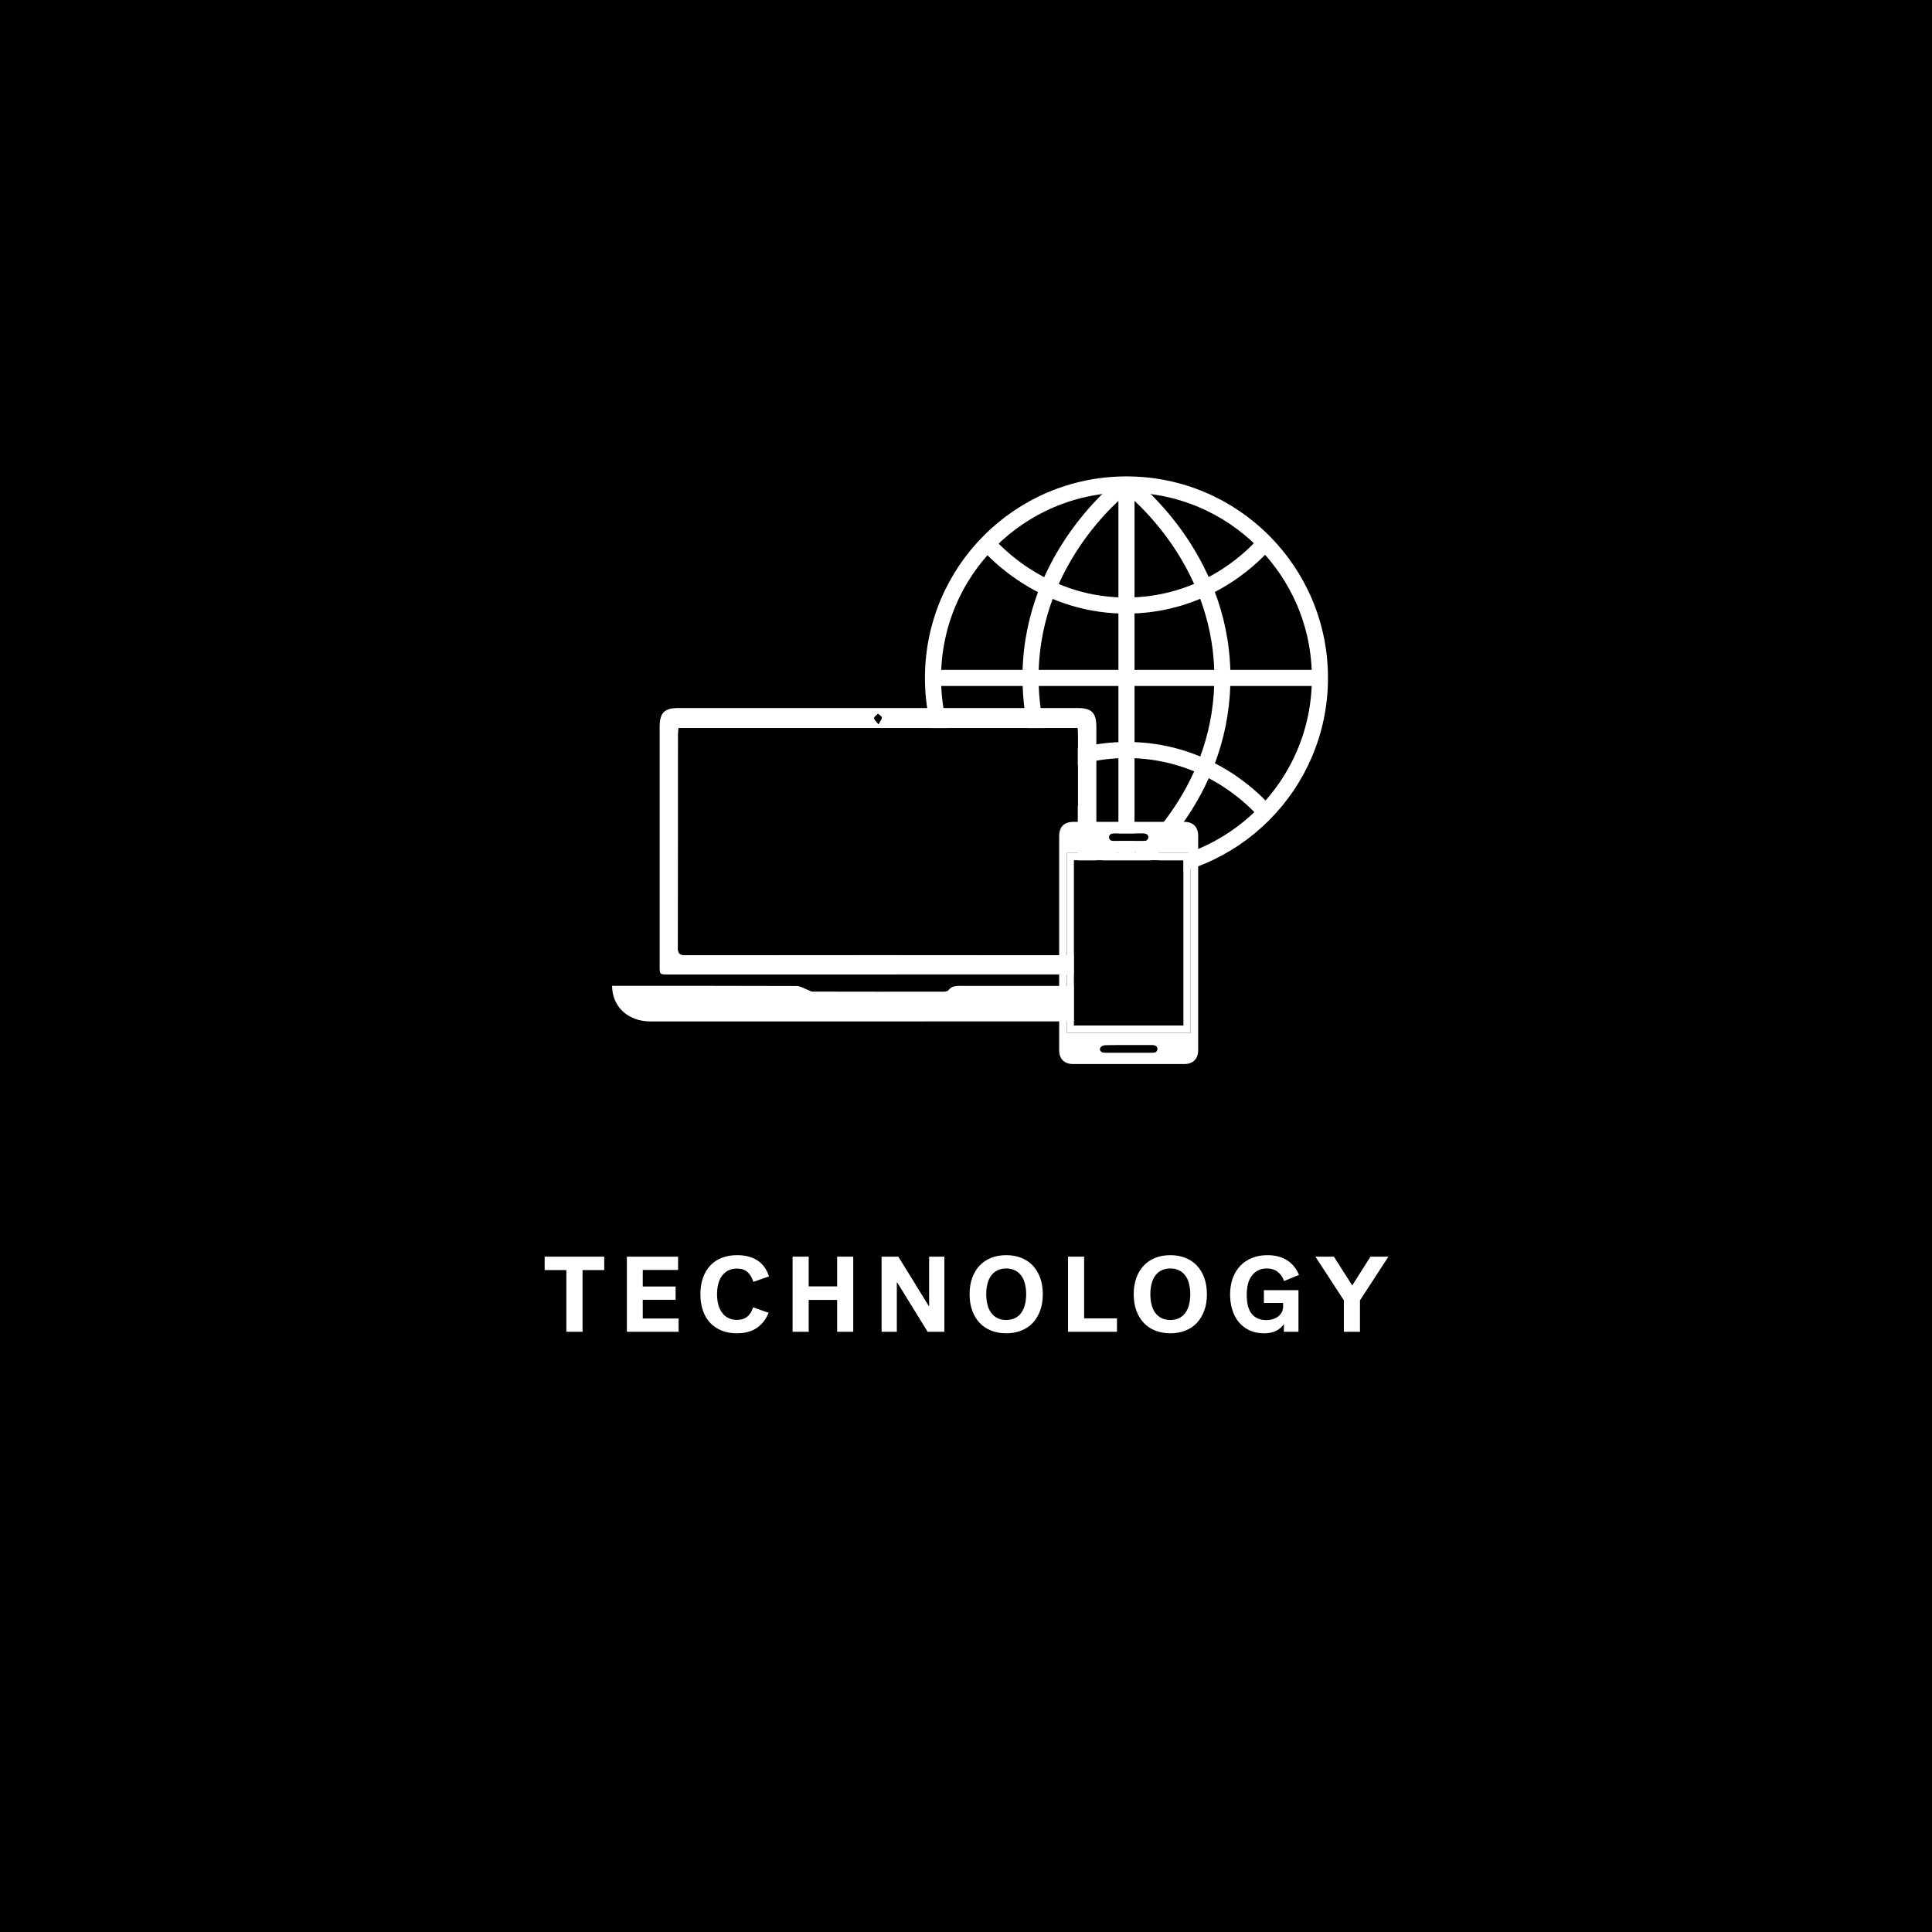 <?xml version="1.0" encoding="utf-8"?>
<!-- Generator: Adobe Illustrator 23.1.0, SVG Export Plug-In . SVG Version: 6.00 Build 0)  -->
<svg version="1.1" xmlns="http://www.w3.org/2000/svg" xmlns:xlink="http://www.w3.org/1999/xlink" x="0px" y="0px"
	 viewBox="0 0 360 360" enable-background="new 0 0 360 360" xml:space="preserve">
<g id="BACKGROUND">
	<rect x="0" y="0" width="360" height="360"/>
</g>
<g id="REF" display="none">
	
		<rect x="-360" y="90.27" display="inline" fill="none" stroke="#000000" stroke-width="0.25" stroke-miterlimit="10" width="360" height="108"/>
	
		<rect y="90.27" display="inline" fill="none" stroke="#FFFFFF" stroke-width="0.25" stroke-miterlimit="10" width="360" height="108"/>
	
		<line display="inline" fill="none" stroke="#FFFFFF" stroke-width="0.25" stroke-linecap="round" stroke-miterlimit="10" x1="180" y1="0" x2="180" y2="359.87"/>
</g>
<g id="LINE_ONE">
	<g>
		<path fill="#FFFFFF" d="M101.49,234.16h11.1v2.5h-4.04v11.5h-3.02v-11.5h-4.04V234.16z"/>
		<path fill="#FFFFFF" d="M116.81,248.16v-14h9.54v2.48h-6.58v3.08h6.12v2.48h-6.12v3.48h6.68v2.48H116.81z"/>
		<path fill="#FFFFFF" d="M130.51,241.16c0-1.15,0.16-2.17,0.48-3.07c0.32-0.9,0.78-1.66,1.37-2.29c0.59-0.63,1.31-1.1,2.16-1.43
			c0.85-0.33,1.8-0.49,2.85-0.49c1.49,0,2.75,0.33,3.76,0.98c1.01,0.65,1.73,1.65,2.16,2.98l-2.92,1.02
			c-0.24-0.79-0.6-1.4-1.08-1.83c-0.48-0.43-1.14-0.65-1.98-0.65c-0.61,0-1.15,0.12-1.62,0.36c-0.47,0.24-0.85,0.57-1.16,0.99
			s-0.54,0.92-0.69,1.51s-0.23,1.23-0.23,1.92s0.08,1.33,0.23,1.91s0.38,1.08,0.69,1.51s0.69,0.76,1.16,1
			c0.47,0.24,1.01,0.36,1.64,0.36c0.77,0,1.4-0.19,1.89-0.58c0.49-0.39,0.86-0.97,1.11-1.76l2.88,1.02
			c-0.47,1.19-1.19,2.12-2.16,2.8c-0.97,0.68-2.23,1.02-3.76,1.02c-1.03,0-1.96-0.16-2.79-0.49s-1.55-0.8-2.14-1.42
			c-0.59-0.62-1.05-1.38-1.37-2.29C130.67,243.33,130.51,242.3,130.51,241.16z"/>
		<path fill="#FFFFFF" d="M147.69,234.16h3v5.54h5.3v-5.54h3v14h-3v-5.94h-5.3v5.94h-3V234.16z"/>
		<path fill="#FFFFFF" d="M164.27,234.16h3.12c0.81,1.32,1.59,2.57,2.32,3.76c0.44,0.71,0.8,1.29,1.08,1.75
			c0.28,0.46,0.56,0.92,0.84,1.37c0.28,0.45,0.55,0.88,0.8,1.29c0.25,0.41,0.47,0.75,0.64,1.03h0.06v-9.2h2.84v14h-3.12
			c-0.8-1.29-1.56-2.53-2.28-3.7c-0.43-0.69-0.78-1.27-1.07-1.73c-0.29-0.46-0.57-0.92-0.85-1.38s-0.55-0.9-0.81-1.32
			c-0.26-0.42-0.48-0.78-0.67-1.07h-0.06v9.2h-2.84V234.16z"/>
		<path fill="#FFFFFF" d="M180.67,241.16c0-1.13,0.16-2.15,0.49-3.05c0.33-0.9,0.79-1.66,1.38-2.29c0.59-0.63,1.31-1.11,2.15-1.44
			c0.84-0.33,1.77-0.5,2.8-0.5s1.96,0.17,2.8,0.5c0.84,0.33,1.55,0.81,2.15,1.44s1.05,1.39,1.38,2.29c0.33,0.9,0.49,1.92,0.49,3.05
			c0,1.13-0.16,2.15-0.49,3.05c-0.33,0.9-0.79,1.66-1.38,2.29c-0.59,0.63-1.31,1.11-2.15,1.44c-0.84,0.33-1.77,0.5-2.8,0.5
			s-1.96-0.17-2.8-0.5s-1.56-0.81-2.15-1.44c-0.59-0.63-1.05-1.39-1.38-2.29C180.83,243.31,180.67,242.29,180.67,241.16z
			 M183.77,241.16c0,0.71,0.08,1.36,0.23,1.95c0.15,0.59,0.38,1.1,0.69,1.52s0.69,0.75,1.16,0.98s1.01,0.35,1.64,0.35
			s1.17-0.12,1.64-0.35c0.46-0.23,0.85-0.56,1.16-0.98c0.3-0.42,0.54-0.93,0.69-1.52c0.15-0.59,0.23-1.24,0.23-1.95
			s-0.08-1.36-0.23-1.95c-0.15-0.59-0.38-1.1-0.69-1.52c-0.31-0.42-0.7-0.75-1.16-0.98c-0.47-0.23-1.01-0.35-1.64-0.35
			s-1.17,0.12-1.64,0.35s-0.85,0.56-1.16,0.98s-0.54,0.93-0.69,1.52C183.85,239.8,183.77,240.45,183.77,241.16z"/>
		<path fill="#FFFFFF" d="M199.01,234.16h3v11.5h6.12v2.5h-9.12V234.16z"/>
		<path fill="#FFFFFF" d="M211.25,241.16c0-1.13,0.16-2.15,0.49-3.05c0.33-0.9,0.79-1.66,1.38-2.29c0.59-0.63,1.31-1.11,2.15-1.44
			c0.84-0.33,1.77-0.5,2.8-0.5c1.03,0,1.96,0.17,2.8,0.5c0.84,0.33,1.56,0.81,2.15,1.44c0.59,0.63,1.05,1.39,1.38,2.29
			c0.33,0.9,0.49,1.92,0.49,3.05c0,1.13-0.16,2.15-0.49,3.05c-0.33,0.9-0.79,1.66-1.38,2.29c-0.59,0.63-1.31,1.11-2.15,1.44
			c-0.84,0.33-1.77,0.5-2.8,0.5c-1.03,0-1.96-0.17-2.8-0.5s-1.56-0.81-2.15-1.44c-0.59-0.63-1.05-1.39-1.38-2.29
			C211.41,243.31,211.25,242.29,211.25,241.16z M214.35,241.16c0,0.71,0.08,1.36,0.23,1.95c0.15,0.59,0.38,1.1,0.69,1.52
			s0.69,0.75,1.16,0.98s1.01,0.35,1.64,0.35s1.17-0.12,1.64-0.35c0.47-0.23,0.85-0.56,1.16-0.98c0.31-0.42,0.54-0.93,0.69-1.52
			c0.15-0.59,0.23-1.24,0.23-1.95s-0.08-1.36-0.23-1.95c-0.15-0.59-0.38-1.1-0.69-1.52c-0.31-0.42-0.69-0.75-1.16-0.98
			c-0.47-0.23-1.01-0.35-1.64-0.35s-1.17,0.12-1.64,0.35s-0.85,0.56-1.16,0.98s-0.54,0.93-0.69,1.52
			C214.43,239.8,214.35,240.45,214.35,241.16z"/>
		<path fill="#FFFFFF" d="M235.51,240.4h6.44v7.76h-2.72v-1.44c-0.31,0.48-0.76,0.89-1.36,1.22c-0.6,0.33-1.38,0.5-2.34,0.5
			c-1.04,0-1.96-0.19-2.75-0.57s-1.45-0.9-1.98-1.55c-0.53-0.65-0.92-1.42-1.19-2.3s-0.4-1.82-0.4-2.82c0-1.08,0.16-2.07,0.47-2.96
			s0.77-1.66,1.37-2.31c0.6-0.65,1.33-1.15,2.19-1.51c0.86-0.36,1.84-0.54,2.93-0.54c1.41,0,2.62,0.31,3.62,0.93
			c1,0.62,1.75,1.54,2.26,2.75l-2.78,1.14c-0.27-0.75-0.67-1.32-1.22-1.73c-0.55-0.41-1.21-0.61-2-0.61c-1.13,0-2.04,0.42-2.72,1.25
			c-0.68,0.83-1.02,2.06-1.02,3.69c0,3.12,1.23,4.68,3.7,4.68c0.36,0,0.72-0.05,1.08-0.15c0.36-0.1,0.69-0.25,0.99-0.46
			c0.3-0.21,0.54-0.47,0.73-0.79s0.28-0.71,0.28-1.16v-0.64h-3.58V240.4z"/>
		<path fill="#FFFFFF" d="M250.41,242.3l-5.3-8.14h3.44l3.42,5.36l3.4-5.36h3.34l-5.3,8.14v5.86h-3V242.3z"/>
	</g>
</g>
<g id="LINE_TWO">
</g>
<g id="ICON">
	<g>
		<g>
			<circle fill="none" stroke="#FFFFFF" stroke-width="3" stroke-miterlimit="10" cx="209.9" cy="126.32" r="36.05"/>
			<line fill="none" stroke="#FFFFFF" stroke-width="3" stroke-miterlimit="10" x1="173.84" y1="126.32" x2="245.95" y2="126.32"/>
			<line fill="none" stroke="#FFFFFF" stroke-width="3" stroke-miterlimit="10" x1="209.9" y1="90.27" x2="209.9" y2="162.38"/>
			<path fill="none" stroke="#FFFFFF" stroke-width="3" stroke-miterlimit="10" d="M209.64,90.27c-1.85,1.46-18.19,14.79-17.6,37.15
				c0.56,21.13,15.77,33.34,17.87,34.96"/>
			<path fill="none" stroke="#FFFFFF" stroke-width="3" stroke-miterlimit="10" d="M210.16,90.27c1.85,1.46,18.19,14.79,17.6,37.15
				c-0.56,21.13-15.77,33.34-17.87,34.96"/>
			<path fill="none" stroke="#FFFFFF" stroke-width="3" stroke-miterlimit="10" d="M184.24,151.22c1.04-1.2,10.57-11.84,26.57-11.46
				c15.11,0.36,23.84,10.26,25,11.63"/>
			<path fill="none" stroke="#FFFFFF" stroke-width="3" stroke-miterlimit="10" d="M184.11,101.37c1.04,1.2,10.57,11.84,26.57,11.46
				c15.11-0.36,23.84-10.26,25-11.63"/>
		</g>
		<g>
			<path fill="#FFFFFF" d="M163.61,181.58c-13.05,0-26.09,0-39.14,0c-1.54,0-1.55,0-1.55-1.54c0-14.86,0-29.72,0-44.58
				c0-2.68,0.87-3.53,3.53-3.53c24.77,0,49.54,0,74.3,0c2.66,0,3.54,0.85,3.54,3.52c0,14.86,0,29.72,0,44.58
				c0,1.54-0.01,1.54-1.55,1.54C189.7,181.58,176.65,181.58,163.61,181.58z M126.43,135.67c-0.03,0.49-0.06,0.86-0.06,1.23
				c0,13.24,0.01,26.47-0.03,39.71c0,1.12,0.35,1.36,1.41,1.36c23.9-0.03,47.8-0.03,71.71,0c1.05,0,1.41-0.23,1.41-1.36
				c-0.04-13.24-0.02-26.47-0.03-39.71c0-0.4-0.04-0.8-0.06-1.23C175.95,135.67,151.26,135.67,126.43,135.67z M163.68,134.94
				c0.32-0.6,0.64-0.93,0.62-1.23c-0.02-0.25-0.45-0.47-0.69-0.71c-0.25,0.27-0.68,0.52-0.7,0.81
				C162.88,134.08,163.28,134.39,163.68,134.94z"/>
			<path fill="#FFFFFF" d="M114.05,183.7c0.68,0,1.28,0,1.88,0c10.85,0,21.71-0.01,32.56,0.03c0.61,0,1.22,0.4,1.83,0.63
				c0.37,0.13,0.73,0.4,1.1,0.41c8.13,0.02,16.26,0.02,24.39,0.01c0.32,0,0.77-0.06,0.92-0.27c0.62-0.82,1.46-0.8,2.34-0.8
				c10.66,0.01,21.33,0.01,31.99,0.01c0.67,0,1.35,0,2.01,0c0.35,2.78-2.04,5.81-5.02,6.41c-0.66,0.13-1.35,0.19-2.03,0.19
				c-28.29,0.01-56.57,0.01-84.86,0.01C117.03,190.3,114.09,187.63,114.05,183.7z"/>
			<path d="M126.43,135.67c24.83,0,49.52,0,74.34,0c0.02,0.43,0.06,0.83,0.06,1.23c0,13.24-0.01,26.47,0.03,39.71
				c0,1.12-0.35,1.36-1.41,1.36c-23.9-0.03-47.8-0.03-71.71,0c-1.05,0-1.41-0.23-1.41-1.36c0.04-13.24,0.02-26.47,0.03-39.71
				C126.37,136.53,126.41,136.16,126.43,135.67z"/>
			<path d="M163.68,134.94c-0.4-0.55-0.8-0.85-0.78-1.12c0.03-0.29,0.45-0.54,0.7-0.81c0.25,0.23,0.67,0.45,0.69,0.71
				C164.33,134.01,164,134.34,163.68,134.94z"/>
		</g>
		<g>
			<path fill="#FFFFFF" d="M197.36,175.7c0-6.6,0-13.2,0-19.8c0-1.88,0.88-2.76,2.76-2.76c6.85,0,13.71,0,20.56,0
				c1.62,0,2.58,0.95,2.58,2.58c0,13.32,0,26.64,0,39.96c0,1.63-0.95,2.59-2.58,2.59c-6.9,0-13.81,0-20.71,0
				c-1.66,0-2.61-0.95-2.61-2.61C197.36,189,197.36,182.35,197.36,175.7z M221.86,192.48c0-11.2,0-22.36,0-33.54
				c-7.71,0-15.4,0-23.08,0c0,11.2,0,22.36,0,33.54C206.47,192.48,214.13,192.48,221.86,192.48z M210.32,196.15c1.5,0,3,0,4.5,0
				c0.5,0,0.79-0.24,0.82-0.64c0.03-0.44-0.28-0.73-0.83-0.74c-1.31-0.01-2.63,0-3.94,0c-1.67,0-3.34-0.02-5,0.02
				c-0.27,0.01-0.64,0.18-0.78,0.4c-0.3,0.46,0.09,0.96,0.74,0.96C207.32,196.16,208.82,196.15,210.32,196.15z M210.3,156.68
				c0.95,0,1.89,0.01,2.84,0c0.5,0,0.79-0.25,0.8-0.65c0.01-0.42-0.29-0.69-0.81-0.7c-1.87-0.01-3.75-0.01-5.62,0
				c-0.53,0-0.83,0.26-0.83,0.68c0,0.42,0.3,0.67,0.83,0.67C208.45,156.68,209.38,156.68,210.3,156.68z"/>
			<path fill="#FFFFFF" d="M221.86,192.48c-7.73,0-15.38,0-23.08,0c0-11.18,0-22.35,0-33.54c7.68,0,15.37,0,23.08,0
				C221.86,170.12,221.86,181.28,221.86,192.48z M220.49,191.09c0-10.29,0-20.52,0-30.77c-6.81,0-13.58,0-20.36,0
				c0,10.27,0,20.51,0,30.77C206.93,191.09,213.69,191.09,220.49,191.09z"/>
			<path d="M210.32,196.15c-1.5,0-3,0.01-4.5,0c-0.64,0-1.04-0.5-0.74-0.96c0.14-0.22,0.51-0.39,0.78-0.4
				c1.67-0.04,3.34-0.02,5-0.02c1.31,0,2.63,0,3.94,0c0.54,0,0.86,0.3,0.83,0.74c-0.03,0.4-0.32,0.64-0.82,0.64
				C213.32,196.15,211.82,196.15,210.32,196.15z"/>
			<path d="M210.3,156.68c-0.93,0-1.86,0-2.78,0c-0.54,0-0.83-0.25-0.83-0.67c0-0.42,0.3-0.68,0.83-0.68c1.87,0,3.75-0.01,5.62,0
				c0.52,0,0.82,0.27,0.81,0.7c-0.01,0.4-0.3,0.65-0.8,0.65C212.19,156.68,211.25,156.68,210.3,156.68z"/>
			<path d="M220.49,191.09c-6.8,0-13.56,0-20.36,0c0-10.26,0-20.49,0-30.77c6.78,0,13.55,0,20.36,0
				C220.49,170.57,220.49,180.8,220.49,191.09z"/>
		</g>
	</g>
</g>
</svg>
